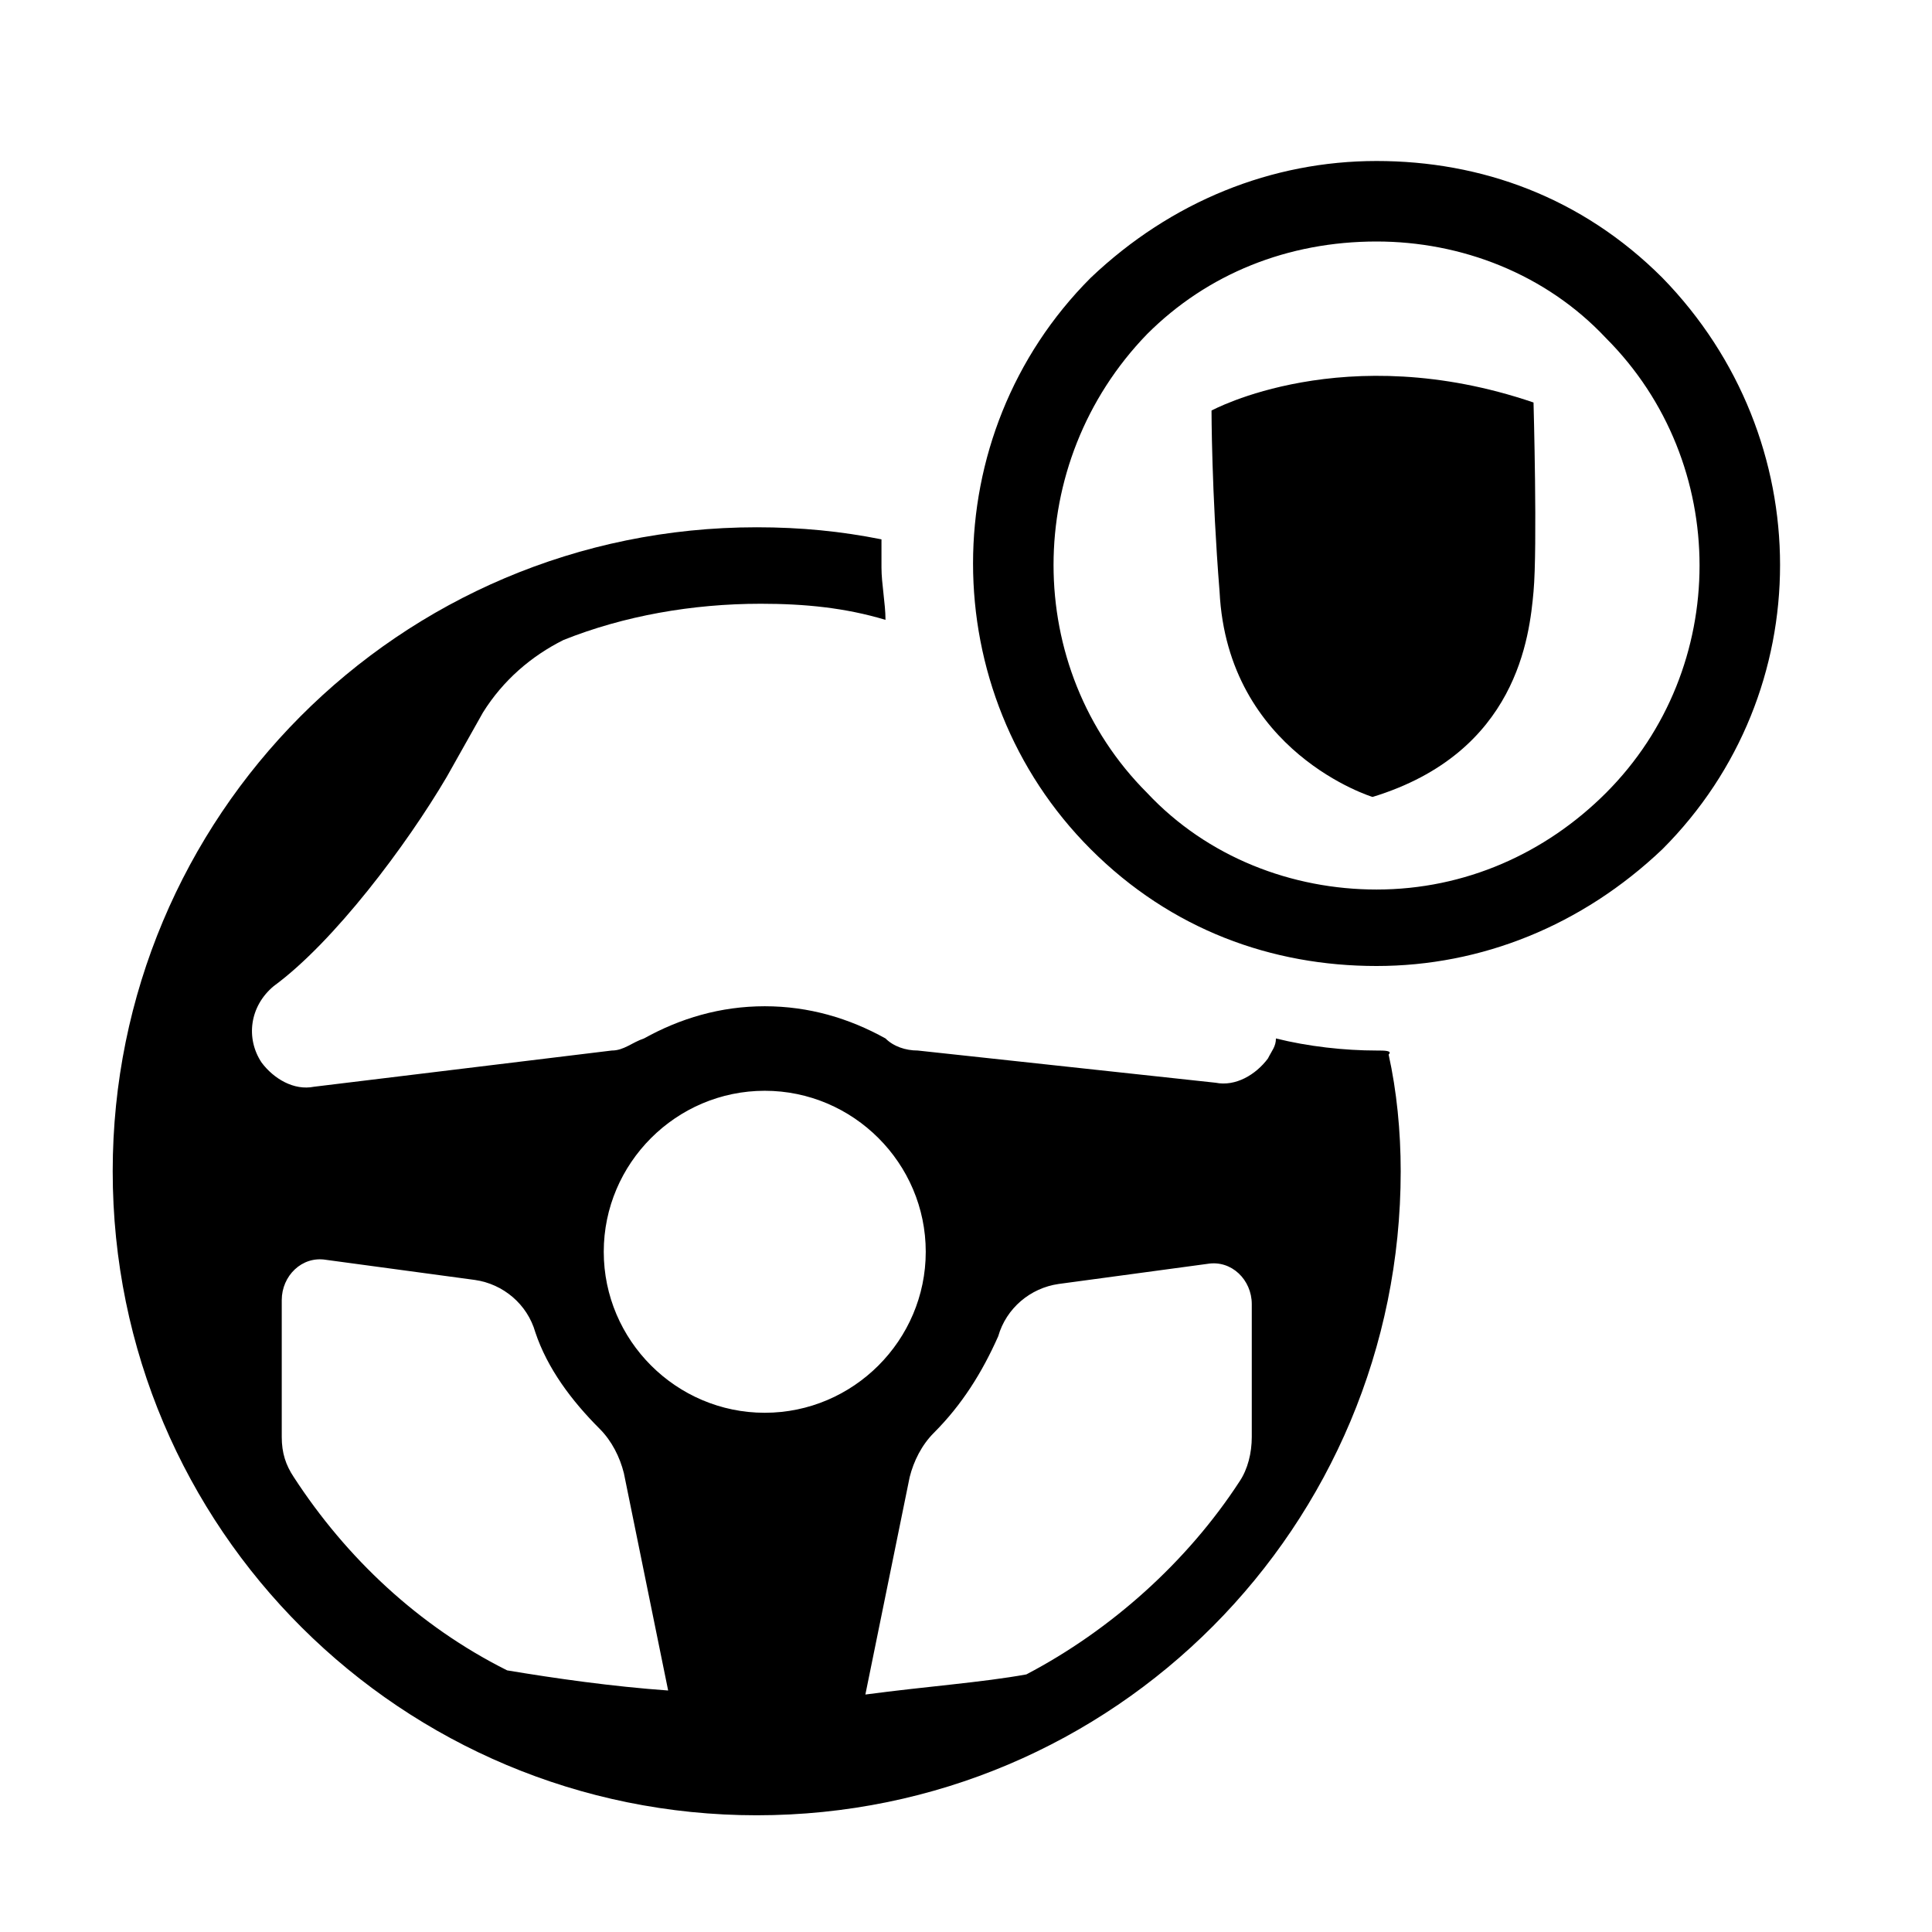 <?xml version="1.0" encoding="utf-8"?>
<!-- Generator: Adobe Illustrator 22.0.1, SVG Export Plug-In . SVG Version: 6.00 Build 0)  -->
<svg version="1.1" id="information" xmlns="http://www.w3.org/2000/svg" xmlns:xlink="http://www.w3.org/1999/xlink" x="0px"
	 y="0px" viewBox="0 0 48 48" style="enable-background:new 0 0 48 48;" xml:space="preserve">
<style type="text/css">
	.st0{fill:none;}
</style>
<g>
	<g>
		<g id="XMLID_1_">
			<g>
				<path d="M38.1,10c0,0,0.1,3.6,0,4.7s-0.4,4-4,5.1c0,0-3.6-1.1-3.8-5.1c-0.2-2.5-0.2-4.5-0.2-4.5S33.4,8.4,38.1,10z"/>
			</g>
		</g>
	</g>
	<g>
		<g>
			<path d="M34.2,26.1c-0.8,0-1.7-0.1-2.5-0.3c0,0.2-0.1,0.3-0.2,0.5c-0.3,0.4-0.8,0.7-1.3,0.6l-7.4-0.8c-0.3,0-0.6-0.1-0.8-0.3
				c-0.9-0.5-1.9-0.8-3-0.8s-2.1,0.3-3,0.8c-0.3,0.1-0.5,0.3-0.8,0.3L7.8,27c-0.5,0.1-1-0.2-1.3-0.6c-0.4-0.6-0.3-1.4,0.3-1.9
				c1.5-1.1,3.3-3.5,4.3-5.2l0.9-1.6c0.5-0.8,1.2-1.4,2-1.8c1.5-0.6,3.2-0.9,4.9-0.9c1.1,0,2.1,0.1,3.1,0.4c0-0.4-0.1-0.9-0.1-1.3
				c0-0.2,0-0.5,0-0.7c-1-0.2-2-0.3-3.1-0.3c-8.9,0-16,7.2-16,16c0,8.9,7.2,16,16,16c8.9,0,16-7.2,16-16c0-1-0.1-2-0.3-2.9
				C34.6,26.1,34.4,26.1,34.2,26.1z M12.6,41.5c-2.2-1.1-4-2.8-5.3-4.8c-0.2-0.3-0.3-0.6-0.3-1v-3.4c0-0.6,0.5-1.1,1.1-1l3.7,0.5
				c0.7,0.1,1.3,0.6,1.5,1.3c0.3,0.9,0.9,1.7,1.6,2.4c0.3,0.3,0.5,0.7,0.6,1.1l1.1,5.4C15.2,41.9,13.8,41.7,12.6,41.5z M15,31.1
				c0-2.2,1.8-4,4-4s4,1.8,4,4s-1.8,4-4,4S15,33.3,15,31.1z M31.1,35.7c0,0.4-0.1,0.8-0.3,1.1c-1.3,2-3.2,3.7-5.3,4.8
				c-1.1,0.2-2.5,0.3-4,0.5l1.1-5.4c0.1-0.4,0.3-0.8,0.6-1.1c0.7-0.7,1.2-1.5,1.6-2.4c0.2-0.7,0.8-1.2,1.5-1.3l3.7-0.5
				c0.6-0.1,1.1,0.4,1.1,1C31.1,32.4,31.1,35.7,31.1,35.7z"/>
			<path d="M41.3,6.9c-2-2-4.5-2.9-7.1-2.9s-5.1,1-7.1,2.9c-3.9,3.9-3.9,10.3,0,14.2c2,2,4.5,2.9,7.1,2.9s5.1-1,7.1-2.9
				C45.2,17.2,45.2,10.9,41.3,6.9z M39.9,19.7c-1.5,1.5-3.5,2.4-5.7,2.4c-2.1,0-4.2-0.8-5.7-2.4c-3.1-3.1-3.1-8.2,0-11.4
				C30,6.8,32,6,34.2,6c2.1,0,4.2,0.8,5.7,2.4C43,11.5,43,16.6,39.9,19.7z"/>
		</g>
	</g>
</g>
<rect y="0" class="st0" width="48" height="48"/>
</svg>
